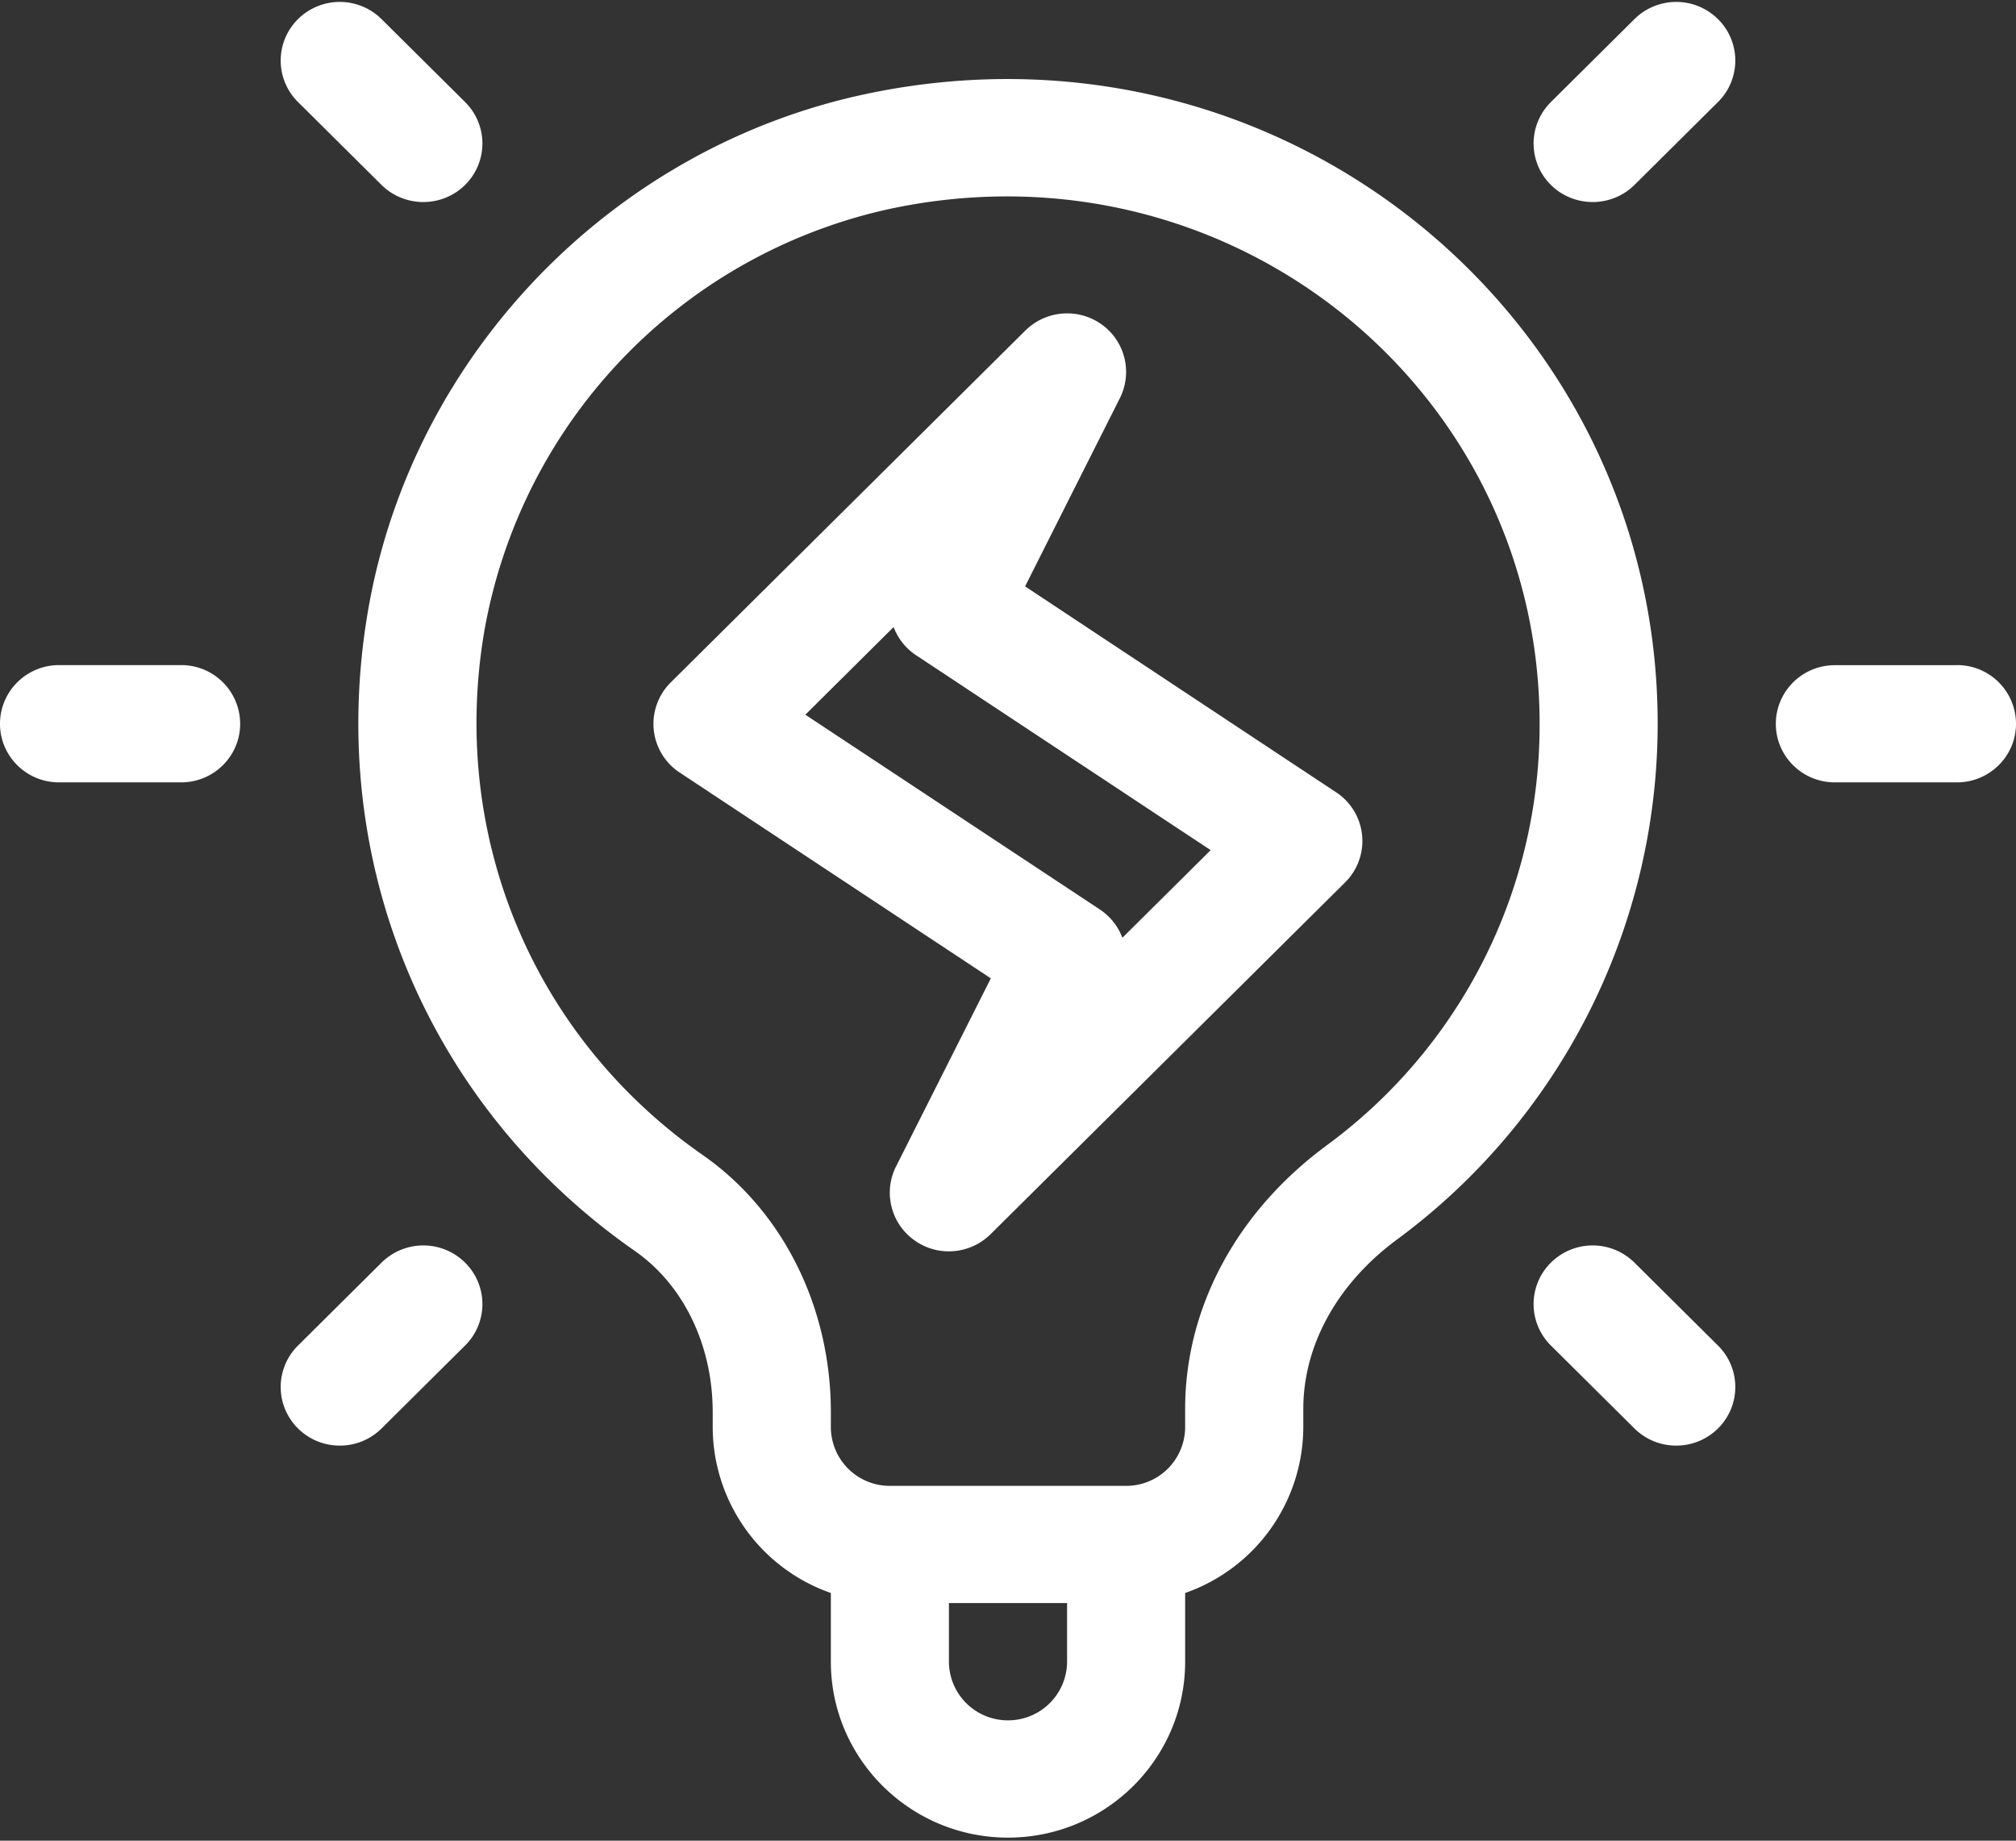 <svg xmlns="http://www.w3.org/2000/svg" width="23" height="21" viewBox="0 0 23 21">
    <rect x="0" y="0" width="23" height="21" fill="#333333" stroke="none"/>
    <g fill="#FFF" fill-rule="evenodd">
        <path fill-rule="nonzero" d="M15.243 9.039L11.695 6.69l1.081-2.147a.666.666 0 0 0-.208-.842.678.678 0 0 0-.87.07L7.653 7.785a.665.665 0 0 0 .103 1.03l3.548 2.347-1.082 2.147a.666.666 0 0 0 .21.841c.27.194.638.16.87-.07l4.043-4.012a.665.665 0 0 0-.103-1.03zm-2.438 1.66a.669.669 0 0 0-.257-.323l-3.36-2.222 1.007-1a.667.667 0 0 0 .257.322l3.36 2.223-1.007 1z"/>
        <path d="M22.326 7.589h-1.392c-.373 0-.674.3-.674.669 0 .369.301.668.674.668h1.392c.372 0 .674-.3.674-.668a.671.671 0 0 0-.674-.67zM0 8.258c0 .369.302.668.674.668h1.392c.373 0 .674-.3.674-.668a.671.671 0 0 0-.674-.67H.674c-.372 0-.674.3-.674.67zM19.6.218a.677.677 0 0 0-.953 0l-.953.946a.665.665 0 0 0 0 .946c.263.26.69.26.953 0l.953-.946a.665.665 0 0 0 0-.946zM3.4 16.297c.263.261.69.261.953 0l.953-.946a.665.665 0 0 0 0-.946.677.677 0 0 0-.953 0l-.953.946a.665.665 0 0 0 0 .946zM4.353.218a.677.677 0 0 0-.953 0 .665.665 0 0 0 0 .946l.953.946c.263.26.69.26.953 0a.665.665 0 0 0 0-.946L4.353.218zM18.647 14.405a.677.677 0 0 0-.953 0 .665.665 0 0 0 0 .946l.953.946c.263.261.69.261.953 0a.665.665 0 0 0 0-.946l-.953-.946z"/>
        <path fill-rule="nonzero" d="M9.91 1.066C7 1.669 4.705 4.037 4.2 6.96c-.494 2.857.672 5.66 3.043 7.312.556.388.888 1.075.888 1.838v.173a2.01 2.01 0 0 0 1.348 1.891v.784c0 1.107.906 2.007 2.021 2.007 1.115 0 2.021-.9 2.021-2.007v-.784a2.01 2.01 0 0 0 1.348-1.89v-.21c0-.725.387-1.427 1.063-1.928a7.316 7.316 0 0 0 2.98-5.888c0-4.637-4.276-8.172-9.003-7.192zm1.59 18.561a.672.672 0 0 1-.674-.669v-.669h1.348v.67a.672.672 0 0 1-.674.668zm3.626-6.552c-1.02.755-1.605 1.848-1.605 2.998v.21a.672.672 0 0 1-.673.669h-2.696a.672.672 0 0 1-.673-.669v-.173c0-1.198-.547-2.295-1.461-2.932-1.941-1.353-2.895-3.649-2.49-5.992a5.994 5.994 0 0 1 4.657-4.81c3.872-.803 7.38 2.077 7.38 5.882a5.947 5.947 0 0 1-2.44 4.817z"/>
    </g>
</svg>
